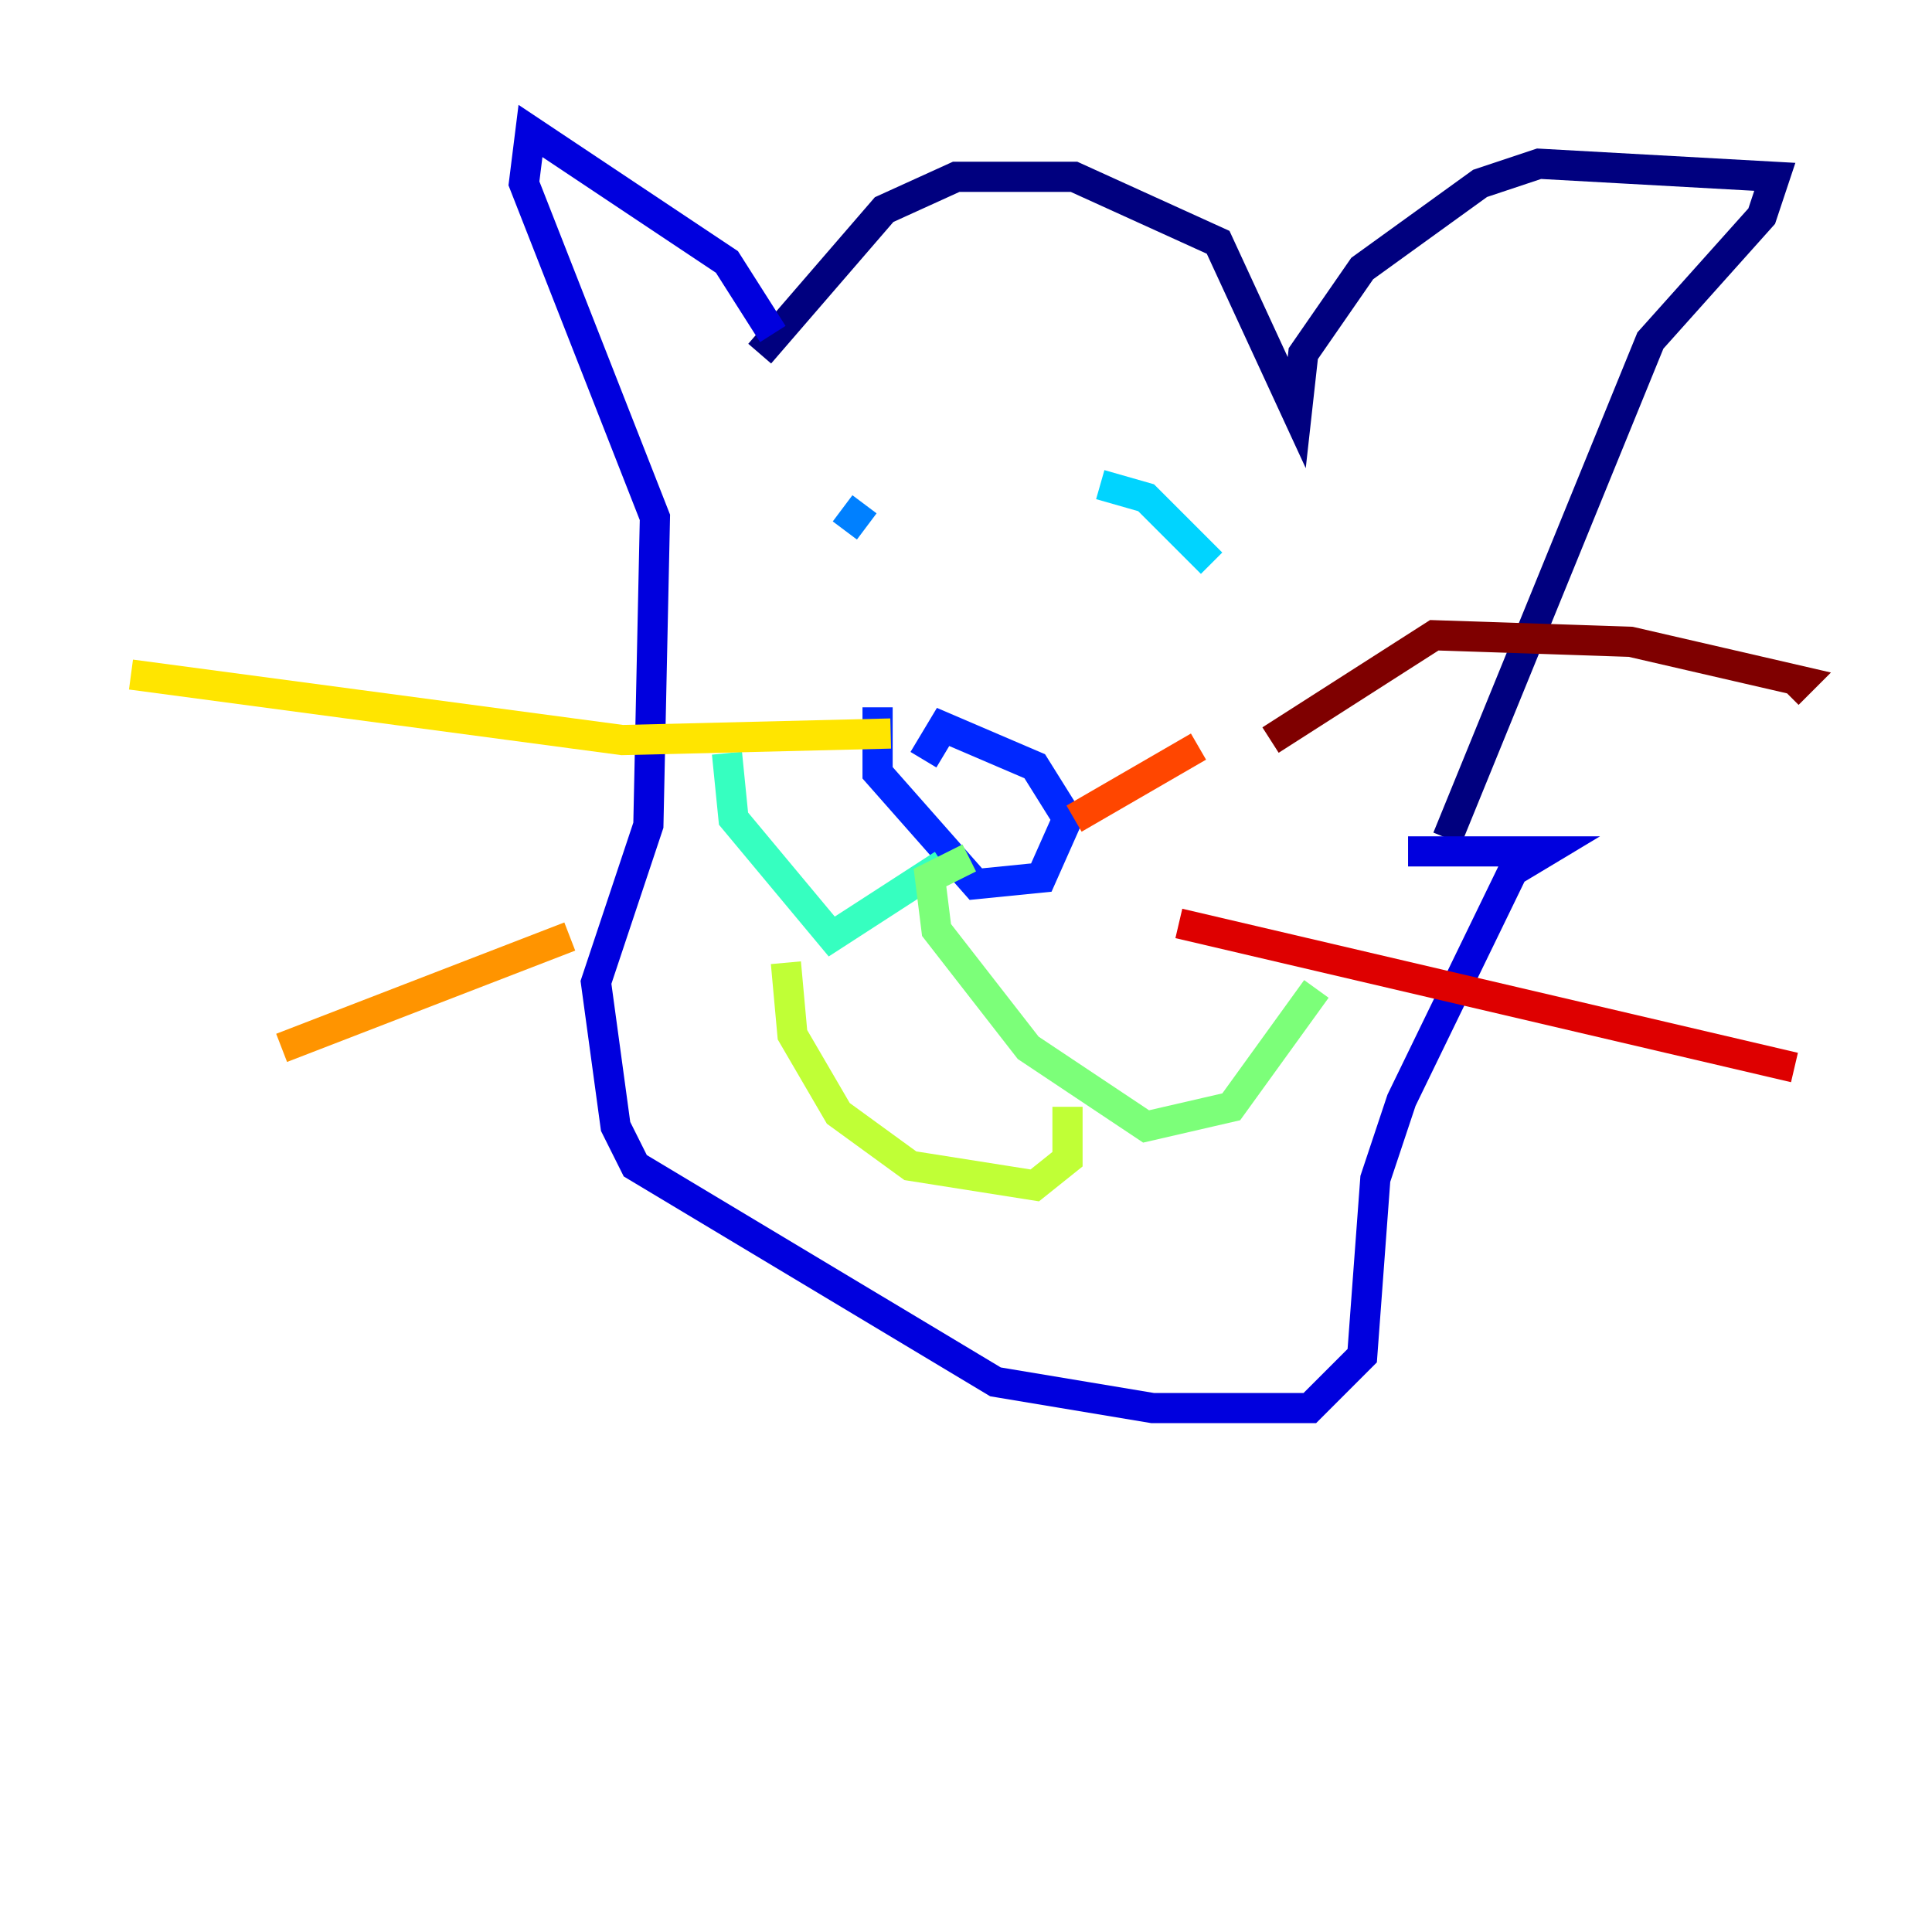 <?xml version="1.0" encoding="utf-8" ?>
<svg baseProfile="tiny" height="128" version="1.2" viewBox="0,0,128,128" width="128" xmlns="http://www.w3.org/2000/svg" xmlns:ev="http://www.w3.org/2001/xml-events" xmlns:xlink="http://www.w3.org/1999/xlink"><defs /><polyline fill="none" points="50.332,23.43 58.576,13.885 63.349,11.715 71.159,11.715 80.705,16.054 85.912,27.336 86.346,23.43 90.251,17.79 98.061,12.149 101.966,10.848 117.586,11.715 116.719,14.319 109.342,22.563 95.891,55.539" stroke="#00007f" stroke-width="2" /><polyline fill="none" points="51.2,22.129 48.163,17.356 35.146,8.678 34.712,12.149 43.39,34.278 42.956,54.671 39.485,65.085 40.786,74.63 42.088,77.234 65.953,91.552 76.366,93.288 86.78,93.288 90.251,89.817 91.119,78.102 92.854,72.895 100.231,57.709 102.4,56.407 93.288,56.407" stroke="#0000de" stroke-width="2" /><polyline fill="none" points="61.18,50.332 62.481,48.163 68.556,50.766 70.725,54.237 68.99,58.142 64.651,58.576 58.142,51.2 58.142,46.861" stroke="#0028ff" stroke-width="2" /><polyline fill="none" points="55.973,35.146 57.275,33.41" stroke="#0080ff" stroke-width="2" /><polyline fill="none" points="72.895,32.108 75.932,32.976 80.271,37.315" stroke="#00d4ff" stroke-width="2" /><polyline fill="none" points="62.481,57.275 55.105,62.047 48.597,54.237 48.163,49.898" stroke="#36ffc0" stroke-width="2" /><polyline fill="none" points="64.217,56.841 61.614,58.142 62.047,61.614 68.122,69.424 75.932,74.63 81.573,73.329 87.214,65.519" stroke="#7cff79" stroke-width="2" /><polyline fill="none" points="52.068,63.783 52.502,68.556 55.539,73.763 60.312,77.234 68.556,78.536 70.725,76.8 70.725,73.329" stroke="#c0ff36" stroke-width="2" /><polyline fill="none" points="59.01,48.597 41.22,49.031 8.678,44.691" stroke="#ffe500" stroke-width="2" /><polyline fill="none" points="37.749,62.047 18.658,69.424" stroke="#ff9400" stroke-width="2" /><polyline fill="none" points="71.159,54.237 79.403,49.464" stroke="#ff4600" stroke-width="2" /><polyline fill="none" points="78.102,61.18 118.888,70.725" stroke="#de0000" stroke-width="2" /><polyline fill="none" points="84.176,49.031 95.024,42.088 108.041,42.522 119.322,45.125 118.454,45.993" stroke="#7f0000" stroke-width="2" /></svg>